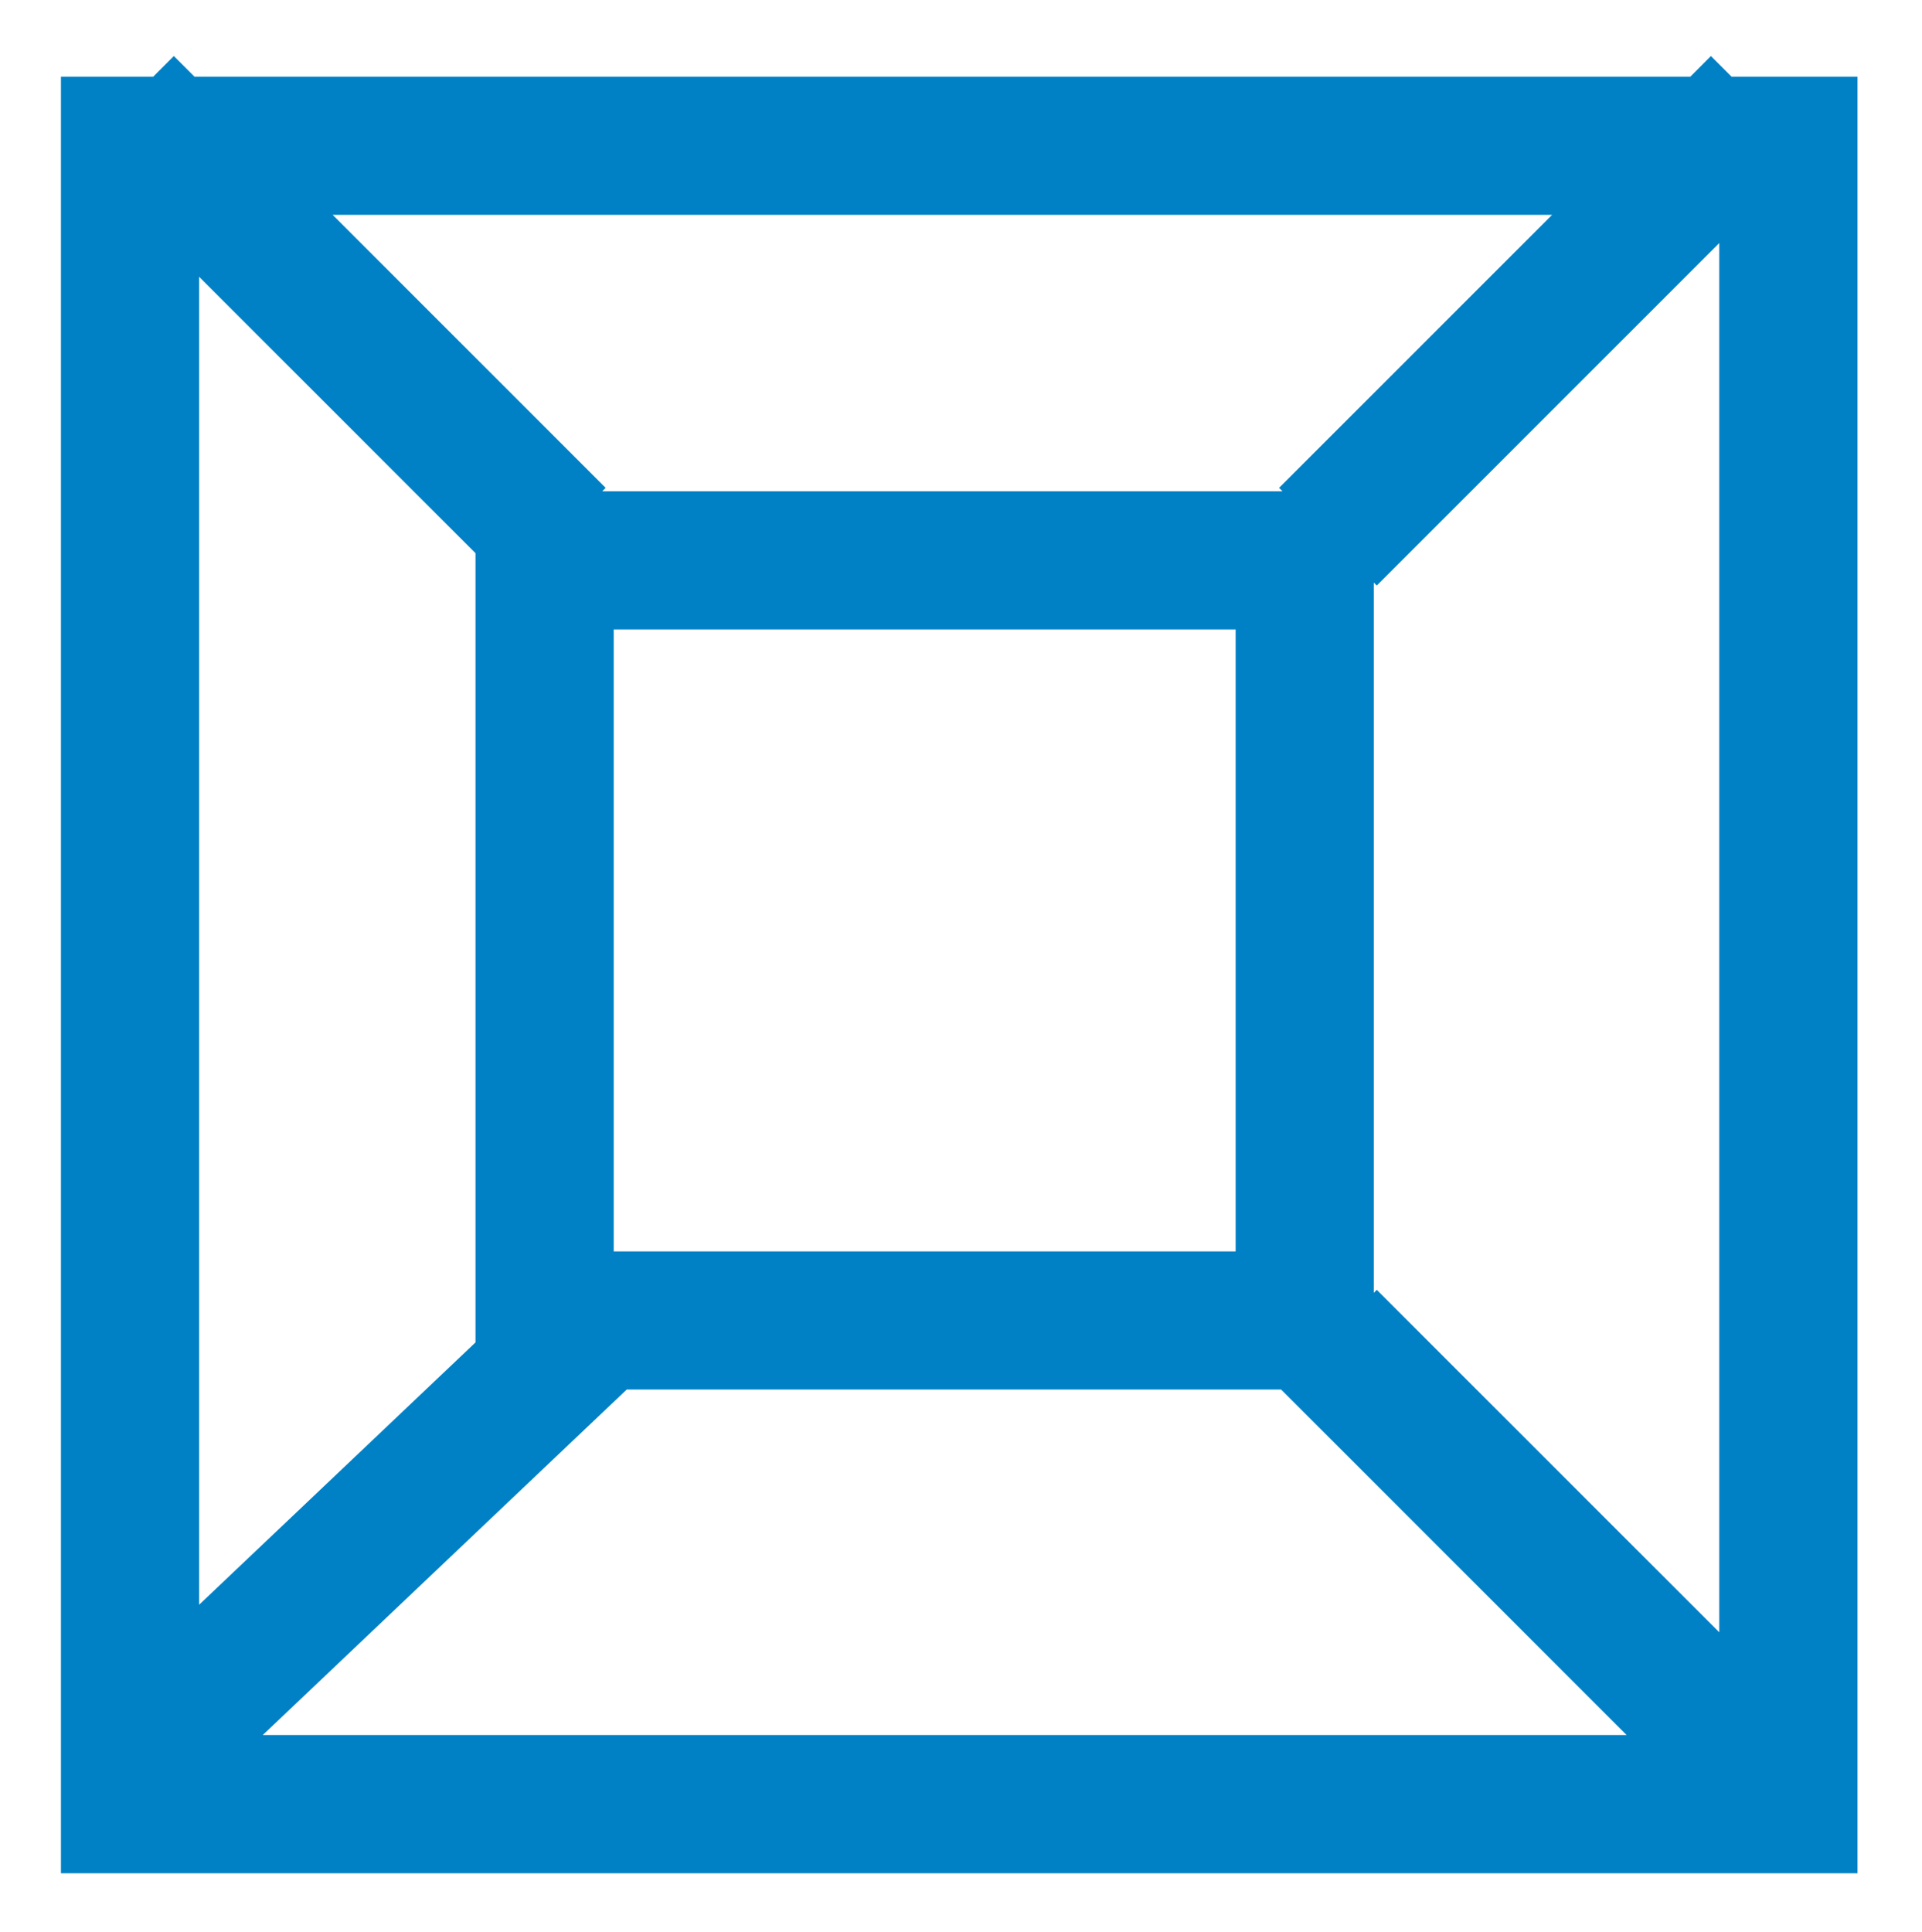 <?xml version="1.0" encoding="utf-8"?>
<!-- Generator: Adobe Illustrator 16.0.0, SVG Export Plug-In . SVG Version: 6.00 Build 0)  -->
<!DOCTYPE svg PUBLIC "-//W3C//DTD SVG 1.1//EN" "http://www.w3.org/Graphics/SVG/1.1/DTD/svg11.dtd">
<svg version="1.1" xmlns="http://www.w3.org/2000/svg" xmlns:xlink="http://www.w3.org/1999/xlink" x="0px" y="0px"
	 width="32.833px" height="33px" viewBox="0 0 32.833 33" enable-background="new 0 0 32.833 33" xml:space="preserve">
<g id="Layer_1">
	<path fill="#0081C6" d="M29.58,1.31l-0.353-0.353L28.875,1.31H3.322L2.969,0.957L2.617,1.31H1.041V32h30.69V1.31H29.58z
		 M8.123,9.45v13.482l-4.722,4.482V4.728L8.123,9.45z M10.484,21.376V10.753h10.624v10.624H10.484z M10.706,23.737h11.179
		l5.902,5.902H4.489L10.706,23.737z M23.519,22.034l-0.051,0.051V9.953l0.051,0.05l5.851-5.851v23.732L23.519,22.034z M26.514,3.67
		L21.85,8.334l0.058,0.058h-11.62l0.058-0.058L5.682,3.67H26.514z"/>
</g>
<g id="Layer_2">
</g>
</svg>
